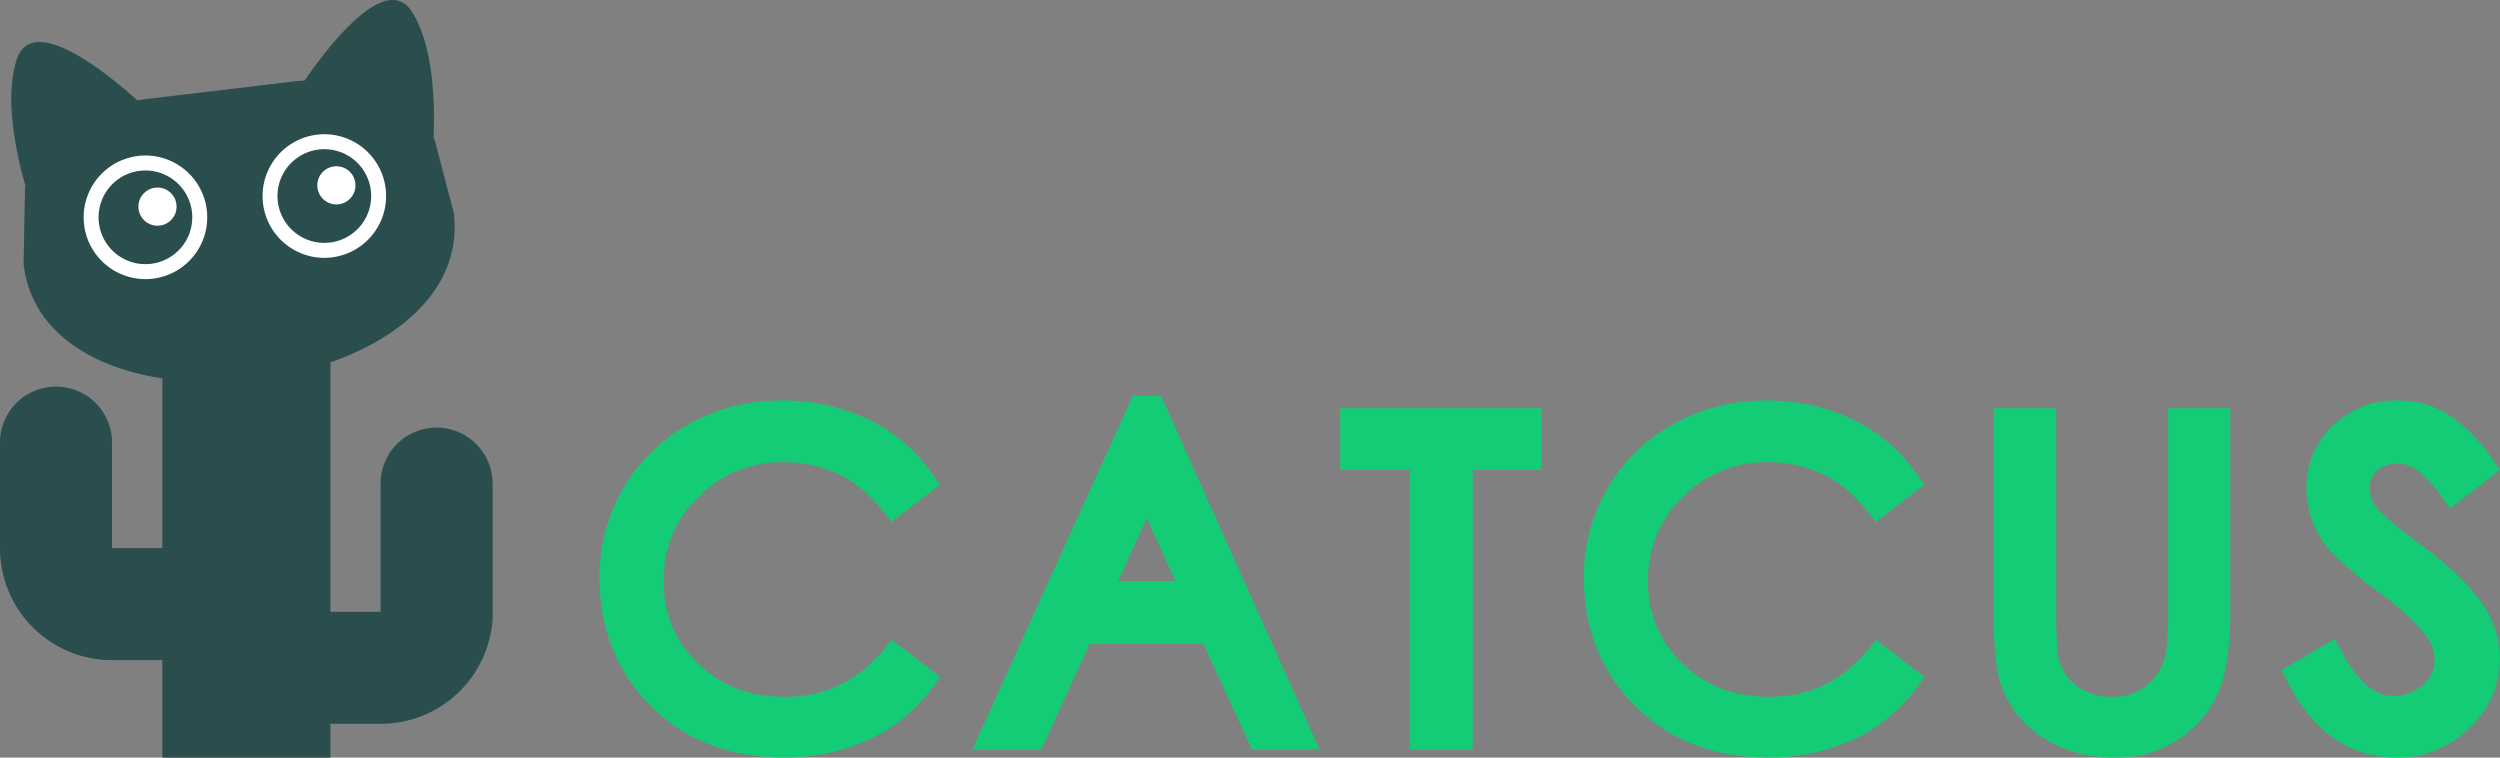 <svg xmlns="http://www.w3.org/2000/svg" viewBox="0 0 536.041 162.441">
  <rect x="0" y="0" width="536.041" height="162.441" fill="#808080" stroke="none"/>
  <defs>
    <style>
      .a {
        fill: #2a4d4d;
      }

      .b {
        fill: #fff;
      }

      .c {
        fill: #14cc76;
      }
    </style>
  </defs>
  <title>banner-2</title>
  <g>
    <path class="a" d="M105.623,131.175V103.698A12.011,12.011,0,0,0,93.612,91.687h0a12.011,12.011,0,0,0-12.011,12.011v27.477H70.847V70.204a18.016,18.016,0,0,0-36.032,0V117.528H24.021V94.902A12.011,12.011,0,0,0,12.011,82.892h0A12.011,12.011,0,0,0,0,94.902V117.528a24.021,24.021,0,0,0,24.021,24.021H34.815v20.892h36.032v-7.245H81.641a24.021,24.021,0,0,0,24.021-24.021h-.039Z"/>
    <path class="a" d="M97.3,45.692,93.364,30.628a12.601,12.601,0,0,0-.398-1.229c.309-7.643-.067-19.612-4.598-26.81C82.731-6.366,70.154,10.23,65.333,17.253c-.741.053-1.486.118-2.24.208L31.685,21.197c-.754.09-1.494.201-2.227.324C23.129,15.83,7.006,2.639,3.626,12.67.91,20.731,3.353,32.454,5.447,39.811a12.582,12.582,0,0,0-.098,1.288L5.056,56.666C9.847,96.938,102.091,85.963,97.3,45.692Z"/>
    <g>
      <path class="b" d="M31.193,36.556A10.041,10.041,0,0,1,32.367,56.568a10.151,10.151,0,0,1-1.199.071,10.041,10.041,0,0,1-1.173-20.012,10.147,10.147,0,0,1,1.199-.071m0-3.211h0a13.41,13.41,0,0,0-1.578.094,13.253,13.253,0,0,0,1.553,26.412,13.419,13.419,0,0,0,1.578-.094,13.253,13.253,0,0,0-1.553-26.413Z"/>
      <circle class="b" cx="33.766" cy="44.305" r="4.093"/>
    </g>
    <g>
      <path class="b" d="M69.555,31.992a10.041,10.041,0,0,1,1.174,20.012,10.147,10.147,0,0,1-1.199.071,10.041,10.041,0,0,1-1.174-20.012,10.149,10.149,0,0,1,1.199-.071m.001-3.211h0a13.411,13.411,0,0,0-1.578.094A13.253,13.253,0,0,0,69.53,55.287a13.415,13.415,0,0,0,1.578-.094,13.253,13.253,0,0,0-1.552-26.412Z"/>
      <circle class="b" cx="72.128" cy="39.741" r="4.093"/>
    </g>
    <path class="c" d="M193.786,139.172l-2.535-1.946-2.078,2.428c-5.615,6.561-12.442,9.75-20.87,9.75-7.56,0-13.655-2.341-18.634-7.156a23.492,23.492,0,0,1-7.354-17.767,23.942,23.942,0,0,1,7.546-18.005,24.803,24.803,0,0,1,18.071-7.38c8.698,0,15.626,3.346,21.178,10.23l2.066,2.561,2.61-2.004,5.186-3.982,2.579-1.98-1.887-2.648a35.173,35.173,0,0,0-13.707-11.46,42.924,42.924,0,0,0-18.581-3.939,40.048,40.048,0,0,0-19.446,4.952A36.607,36.607,0,0,0,133.673,104.63a37.493,37.493,0,0,0-5.136,19.156c0,11.072,3.732,20.384,11.093,27.677,7.35,7.284,16.873,10.978,28.303,10.978a43.402,43.402,0,0,0,17.962-3.678,35.069,35.069,0,0,0,13.711-10.901l2.021-2.669-2.655-2.039Z"/>
    <path class="c" d="M280.843,156.025,249.818,86.845l-.893-1.991h-6.02l-.897,1.977-31.395,69.181-2.162,4.763h14.804l.9-1.969,9.472-20.721h24.388l9.562,20.731.903,1.959h14.493Zm-41.086-31.442,6.14-13.478,6.09,13.478Z"/>
    <polygon class="c" points="290.733 87.539 287.363 87.539 287.363 90.909 287.363 97.392 287.363 100.762 290.733 100.762 302.273 100.762 302.273 157.404 302.273 160.774 305.643 160.774 312.404 160.774 315.774 160.774 315.774 157.404 315.774 100.762 327.221 100.762 330.592 100.762 330.592 97.392 330.592 90.909 330.592 87.539 327.221 87.539 290.733 87.539"/>
    <path class="c" d="M404.844,139.172,402.31,137.226l-2.078,2.428c-5.615,6.561-12.442,9.75-20.87,9.75-7.559,0-13.654-2.341-18.634-7.156a23.491,23.491,0,0,1-7.354-17.767,23.942,23.942,0,0,1,7.546-18.005,24.803,24.803,0,0,1,18.071-7.38c8.698,0,15.626,3.346,21.178,10.23l2.066,2.561,2.61-2.004,5.186-3.982,2.579-1.98-1.887-2.648a35.175,35.175,0,0,0-13.707-11.46,42.92,42.92,0,0,0-18.58-3.939,40.046,40.046,0,0,0-19.446,4.952A36.608,36.608,0,0,0,344.732,104.63a37.492,37.492,0,0,0-5.137,19.156c0,11.072,3.732,20.384,11.093,27.677,7.351,7.285,16.874,10.978,28.303,10.978a43.4,43.4,0,0,0,17.963-3.678,35.068,35.068,0,0,0,13.712-10.901l2.021-2.669-2.655-2.039Z"/>
    <path class="c" d="M468.267,87.539h-3.37V131.01c0,5.848-.372,8.544-.684,9.777a11.744,11.744,0,0,1-2.208,4.441,10.667,10.667,0,0,1-3.82,3.077,12.406,12.406,0,0,1-5.431,1.099,12.778,12.778,0,0,1-5.854-1.357,9.854,9.854,0,0,1-4.009-3.454,10.165,10.165,0,0,1-1.695-4.573c-.204-1.966-.307-4.997-.307-9.01V87.539H427.482V131.01c0,7.059.423,11.941,1.293,14.927a21.496,21.496,0,0,0,4.87,8.556,23.535,23.535,0,0,0,8.627,5.895,29.826,29.826,0,0,0,11.27,2.054,23.873,23.873,0,0,0,14.023-4.225,22.595,22.595,0,0,0,8.391-10.545c1.518-4.005,2.256-9.455,2.256-16.662V87.539h-9.945Z"/>
    <path class="c" d="M519.309,117.002c-6.35-4.697-8.775-6.999-9.692-8.103a6.428,6.428,0,0,1-1.492-4.284,4.713,4.713,0,0,1,1.492-3.663,5.897,5.897,0,0,1,4.26-1.487,6.957,6.957,0,0,1,4.65,1.534,29.931,29.931,0,0,1,4.816,5.245l2.05,2.781,2.729-2.118,5.371-4.168,2.547-1.976-1.862-2.632a34.892,34.892,0,0,0-8.745-8.956,20.119,20.119,0,0,0-11.417-3.303,19.138,19.138,0,0,0-13.888,5.454,18.102,18.102,0,0,0-5.596,13.382,20.188,20.188,0,0,0,1.383,7.277,20.958,20.958,0,0,0,4.289,6.733,83.174,83.174,0,0,0,9.982,8.363,53.287,53.287,0,0,1,9.516,8.603,9.314,9.314,0,0,1,2.336,5.605,7.006,7.006,0,0,1-2.492,5.548,9.236,9.236,0,0,1-6.455,2.38c-3.893,0-7.54-3.083-10.837-9.164l-1.666-3.072-3.01,1.776-5.649,3.334-2.75,1.623,1.472,2.833c5.479,10.546,13.34,15.893,23.365,15.893a21.654,21.654,0,0,0,15.334-6.253,20.084,20.084,0,0,0,6.651-14.991,20.974,20.974,0,0,0-4.308-12.547C529.028,125.007,524.978,121.198,519.309,117.002Z"/>
  </g>
</svg>
